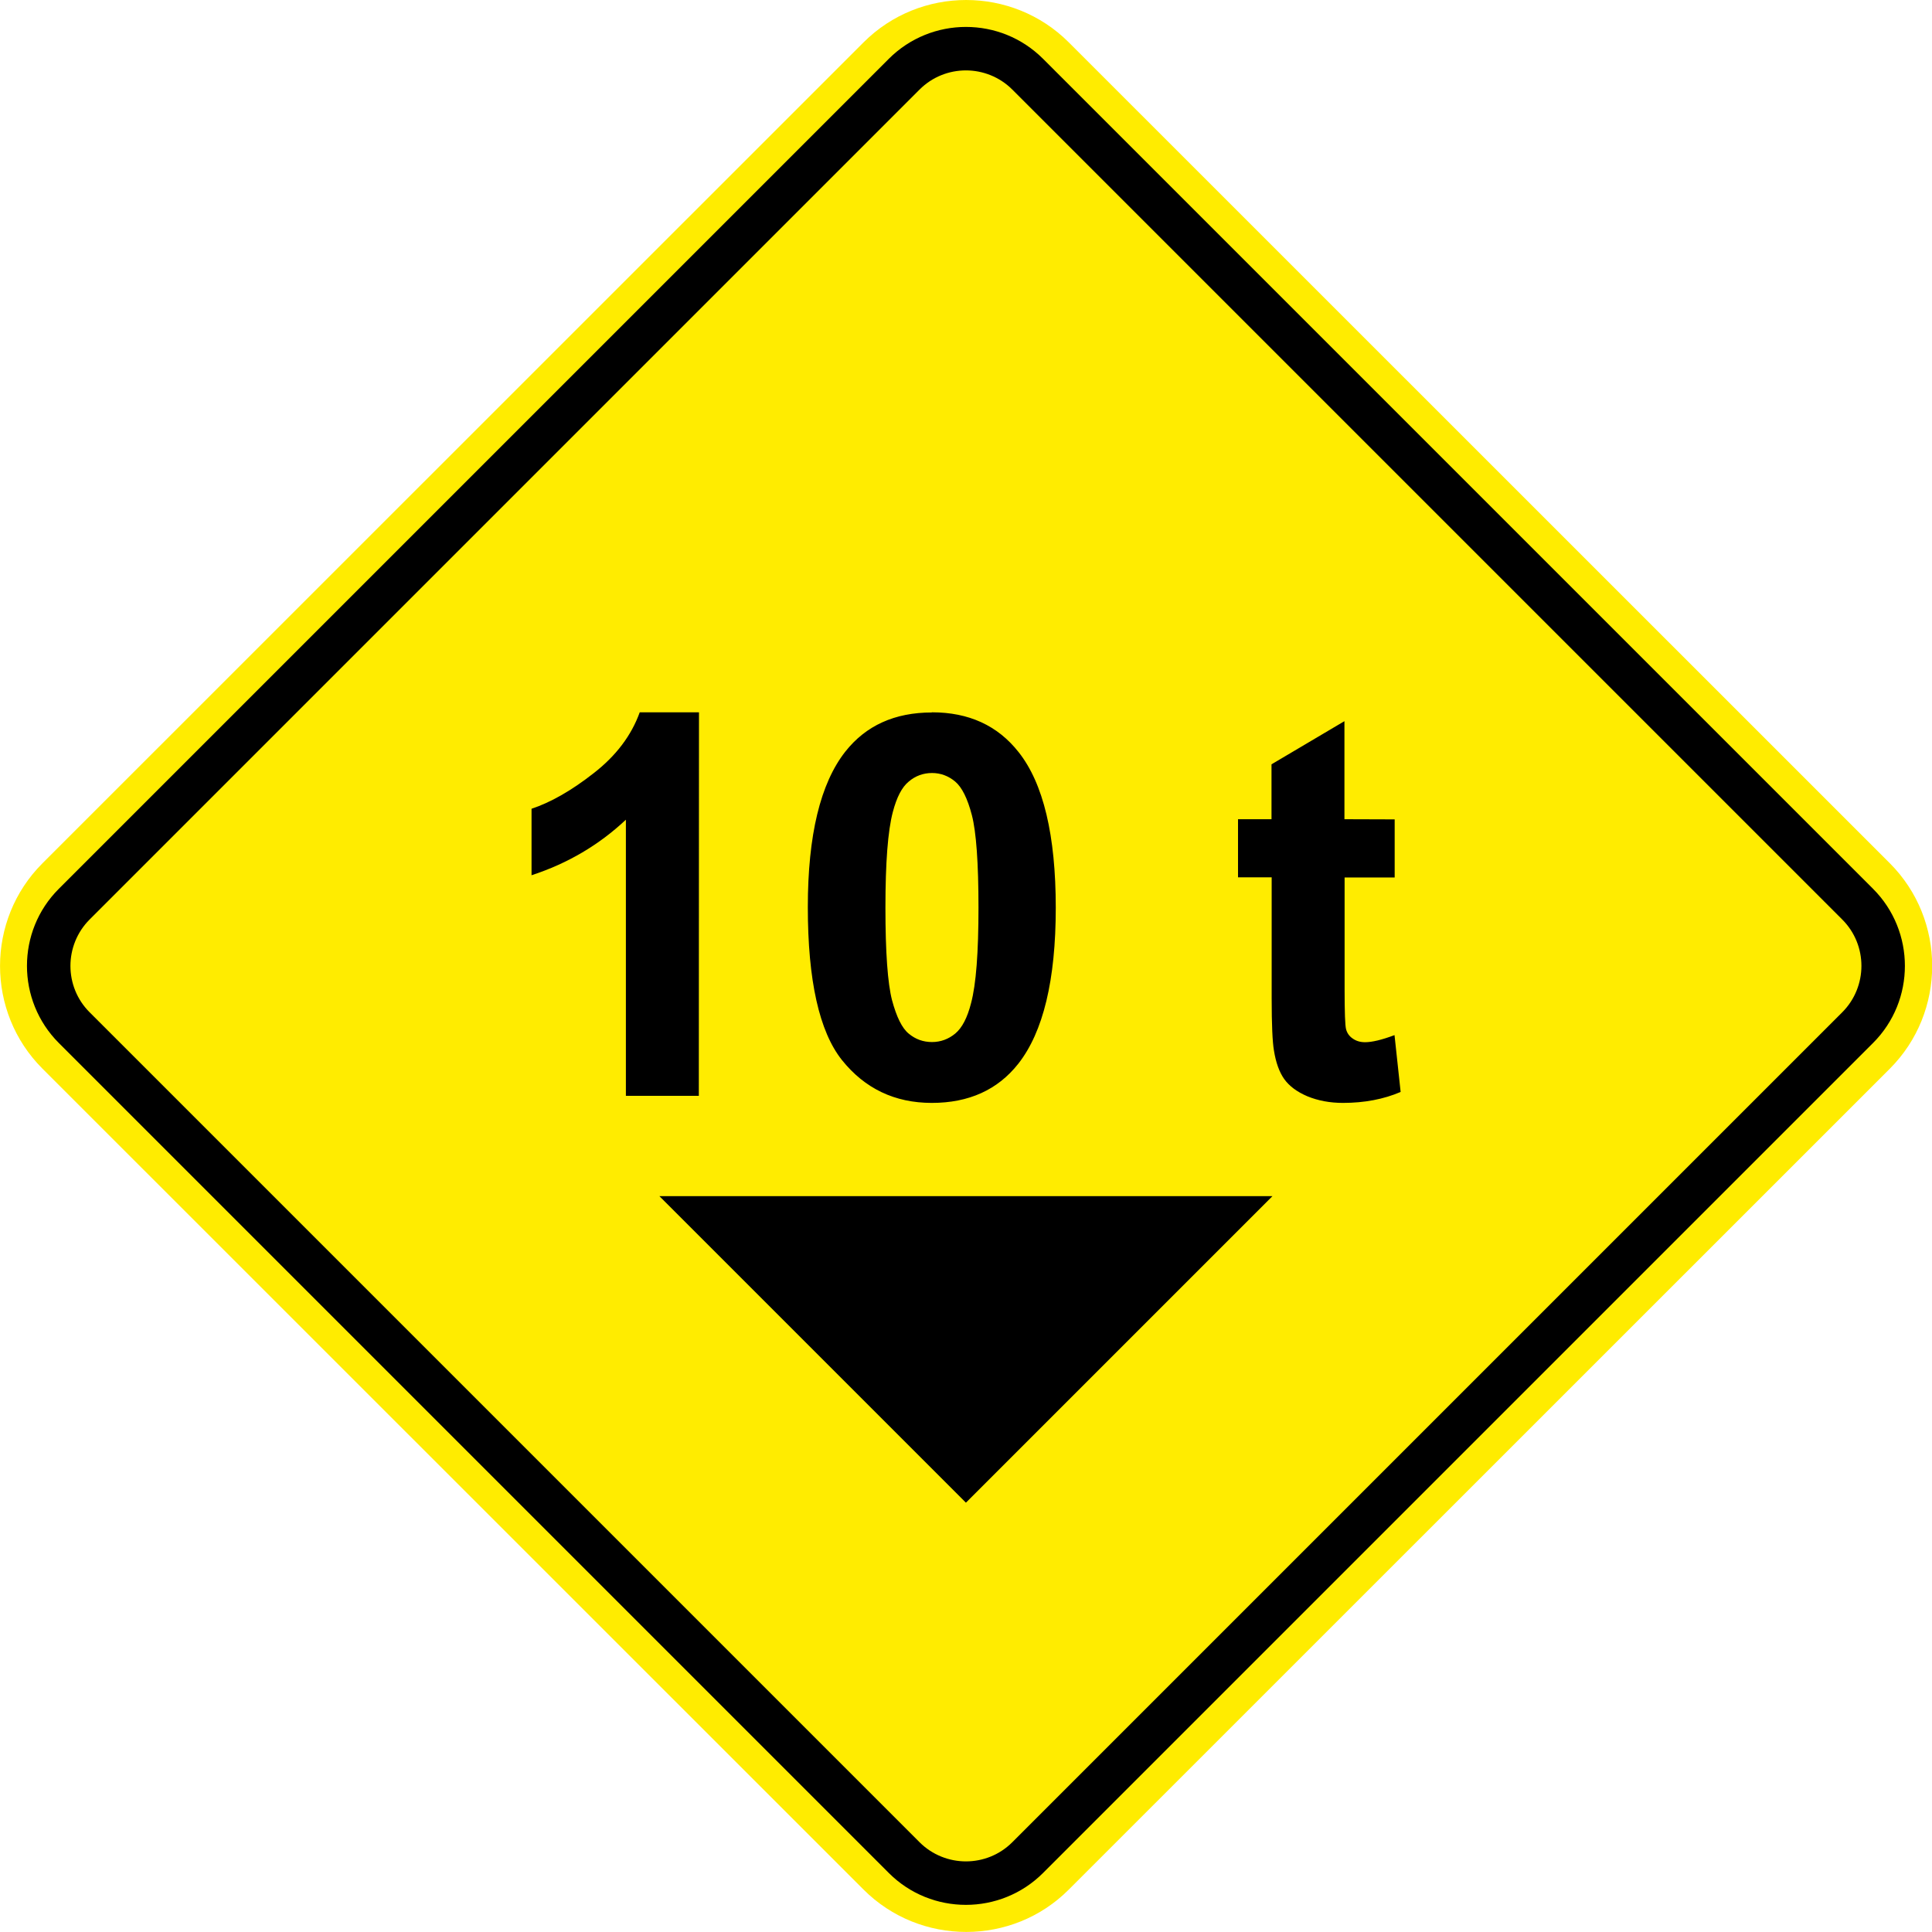 <?xml version="1.0" encoding="UTF-8" standalone="no"?>
<svg
   xmlns:dc="http://purl.org/dc/elements/1.1/"
   xmlns:cc="http://creativecommons.org/ns#"
   xmlns:rdf="http://www.w3.org/1999/02/22-rdf-syntax-ns#"
   xmlns:svg="http://www.w3.org/2000/svg"
   xmlns="http://www.w3.org/2000/svg"
   xmlns:sodipodi="http://sodipodi.sourceforge.net/DTD/sodipodi-0.dtd"
   xmlns:inkscape="http://www.inkscape.org/namespaces/inkscape"
   version="1.1"
   width="791.486"
   height="791.496"
   id="svg29062"
   viewBox="0 0 791.486 791.496"
   sodipodi:docname="A-46.svg"
   inkscape:version="1.0.2 (e86c870879, 2021-01-15)">
  <defs
     id="defs29066" />
  <sodipodi:namedview
     pagecolor="#ffffff"
     bordercolor="#666666"
     borderopacity="1"
     objecttolerance="10"
     gridtolerance="10"
     guidetolerance="10"
     inkscape:pageopacity="0"
     inkscape:pageshadow="2"
     inkscape:window-width="1920"
     inkscape:window-height="1016"
     id="namedview29064"
     showgrid="false"
     inkscape:zoom="0.049253423"
     inkscape:cx="2251.535"
     inkscape:cy="-2424.9315"
     inkscape:window-x="0"
     inkscape:window-y="27"
     inkscape:window-maximized="1"
     inkscape:current-layer="svg29062"
     showguides="false"
     inkscape:document-rotation="0" />
  <g
     id="Layer1147"
     transform="matrix(65.958,0,0,65.958,-6066.325,-8540.356)">
    <path
       d="m 92.236,134.844 5.1,-5.099 c 0.351,-0.351 0.924,-0.351 1.275,0 l 5.1,5.099 c 0.35,0.351 0.35,0.924 0,1.275 l -5.1,5.099 c -0.35,0.351 -0.924,0.351 -1.275,0 l -5.1,-5.099 c -0.351,-0.351 -0.351,-0.924 0,-1.275 z"
       style="fill:#ffec00;fill-rule:evenodd"
       id="path28568" />
    <path
       d="m 92.338,135.002 5.155,-5.155 c 0.132,-0.132 0.306,-0.198 0.479,-0.198 0.174,0 0.347,0.066 0.479,0.198 l 5.155,5.155 c 0.132,0.132 0.198,0.306 0.198,0.479 0,0.174 -0.066,0.347 -0.198,0.479 l -5.155,5.155 c -0.132,0.132 -0.306,0.198 -0.479,0.198 -0.174,0 -0.347,-0.066 -0.479,-0.198 l -5.155,-5.155 c -0.132,-0.132 -0.198,-0.306 -0.198,-0.479 0,-0.174 0.066,-0.347 0.198,-0.479 z m 5.346,-4.964 -5.155,5.155 c -0.079,0.079 -0.119,0.184 -0.119,0.288 0,0.105 0.04,0.209 0.119,0.288 l 5.155,5.155 c 0.079,0.079 0.184,0.119 0.288,0.119 0.105,0 0.209,-0.04 0.288,-0.119 l 5.155,-5.155 c 0.079,-0.079 0.119,-0.184 0.119,-0.288 0,-0.105 -0.04,-0.209 -0.119,-0.288 l -5.155,-5.155 c -0.079,-0.079 -0.184,-0.119 -0.288,-0.119 -0.105,0 -0.209,0.04 -0.288,0.119 z"
       style="fill:#000000;fill-rule:evenodd"
       id="path28570" />
    <path
       d="m 96.313,136.288 h -0.453 v -1.715 c -0.166,0.156 -0.36,0.271 -0.586,0.345 v -0.413 c 0.118,-0.039 0.247,-0.112 0.386,-0.221 0.139,-0.108 0.234,-0.234 0.286,-0.378 h 0.368 z m 1.448,-2.382 c 0.229,0 0.408,0.082 0.538,0.247 0.154,0.194 0.231,0.517 0.231,0.967 0,0.449 -0.078,0.772 -0.233,0.969 -0.128,0.162 -0.307,0.243 -0.537,0.243 -0.23,0 -0.416,-0.089 -0.558,-0.266 -0.141,-0.177 -0.212,-0.495 -0.212,-0.95 0,-0.447 0.078,-0.769 0.233,-0.966 0.128,-0.162 0.307,-0.243 0.537,-0.243 z m 0,0.377 c -0.054,0 -0.103,0.018 -0.144,0.053 -0.043,0.035 -0.075,0.098 -0.099,0.189 -0.031,0.117 -0.046,0.316 -0.046,0.594 0,0.279 0.014,0.47 0.041,0.575 0.028,0.104 0.062,0.174 0.104,0.208 0.042,0.035 0.09,0.052 0.144,0.052 0.054,0 0.103,-0.018 0.145,-0.053 0.042,-0.035 0.075,-0.098 0.098,-0.189 0.031,-0.116 0.046,-0.314 0.046,-0.593 0,-0.278 -0.014,-0.47 -0.041,-0.574 -0.027,-0.104 -0.062,-0.174 -0.104,-0.209 -0.042,-0.035 -0.09,-0.053 -0.144,-0.053 z m 2.874,0.288 v 0.361 h -0.311 v 0.696 c 0,0.141 0.003,0.223 0.009,0.246 0.006,0.023 0.019,0.043 0.041,0.058 0.021,0.015 0.046,0.023 0.077,0.023 0.043,0 0.103,-0.014 0.183,-0.044 l 0.038,0.353 c -0.105,0.045 -0.225,0.068 -0.358,0.068 -0.082,0 -0.155,-0.014 -0.221,-0.041 -0.066,-0.028 -0.113,-0.064 -0.144,-0.107 -0.031,-0.044 -0.052,-0.103 -0.064,-0.178 -0.009,-0.053 -0.014,-0.16 -0.014,-0.322 V 134.931 H 99.662 v -0.361 h 0.208 v -0.341 l 0.453,-0.268 v 0.609 z"
       style="fill:#000000;fill-rule:evenodd"
       id="path28572" />
    <path
       d="m 96.068,136.911 1.904,1.904 1.904,-1.904 z"
       style="fill:#000000;fill-rule:evenodd"
       id="path28574" />
  </g>
</svg>
